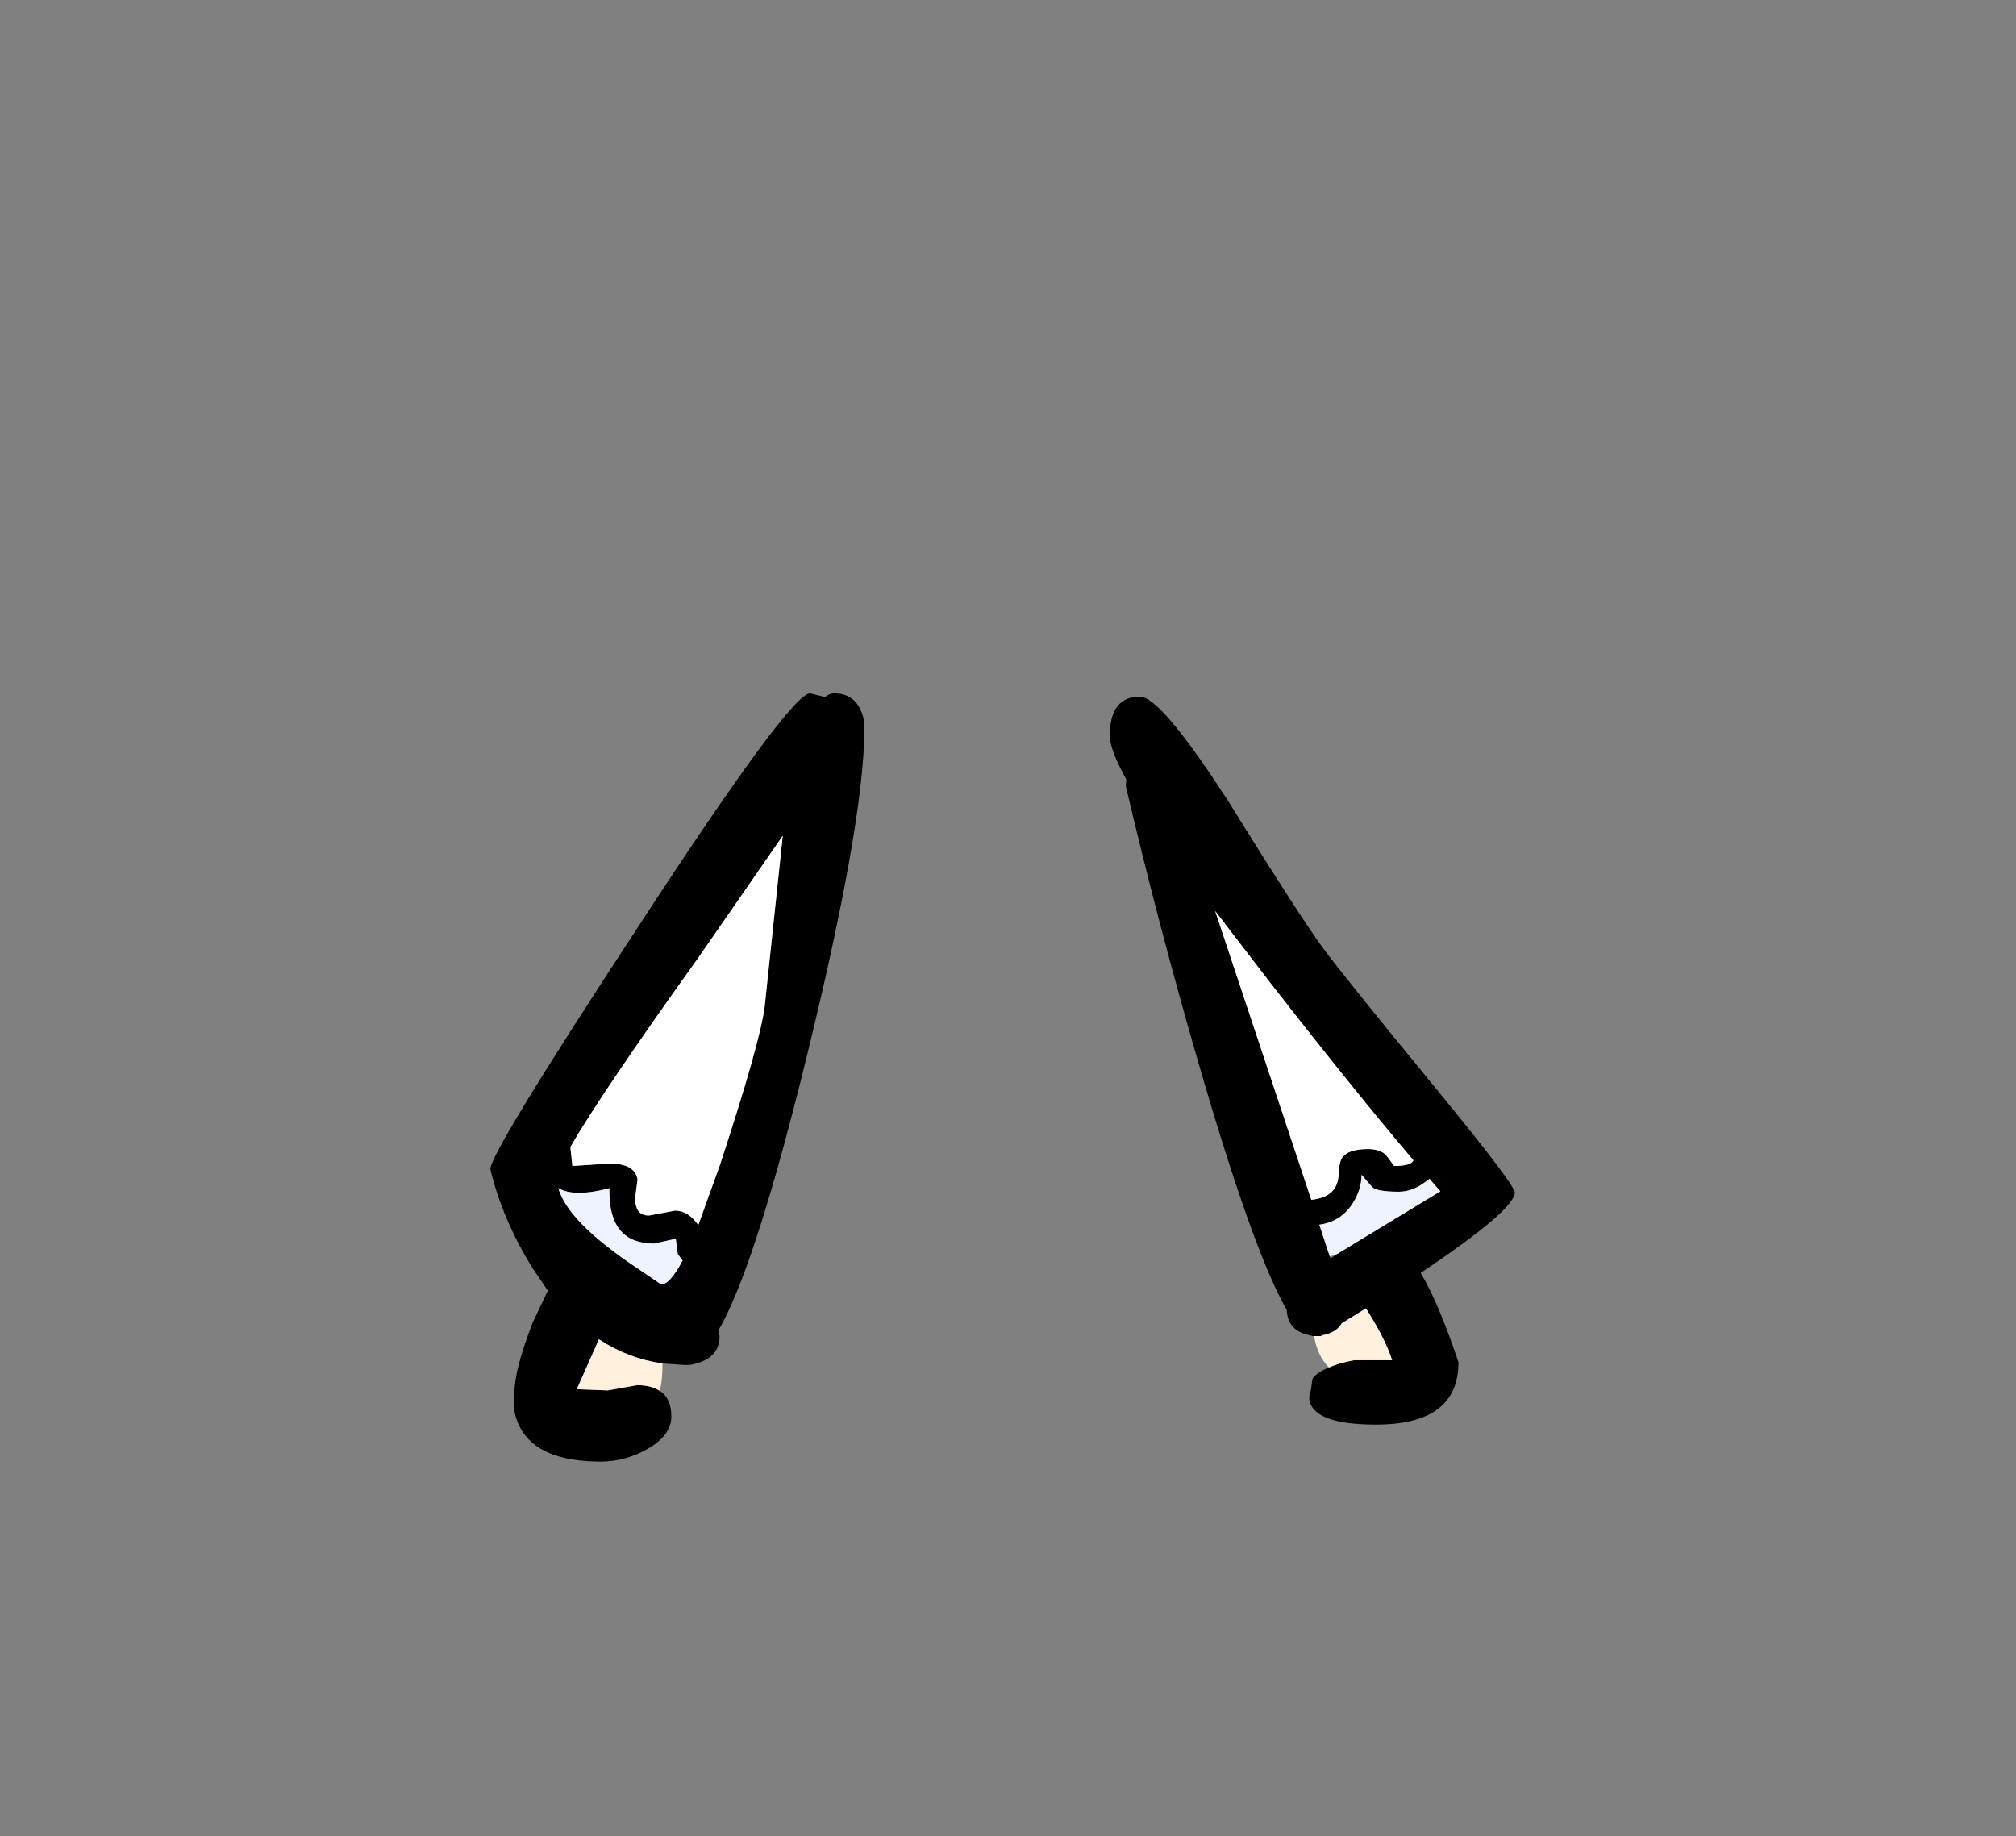 <?xml version="1.0" encoding="UTF-8" standalone="no"?>
<svg xmlns:xlink="http://www.w3.org/1999/xlink" height="228.25px" width="250.6px" xmlns="http://www.w3.org/2000/svg">
  <rect width="100%" height="100%" fill="#808080" stroke="none"/>
  <g transform="matrix(1, 0, 0, 1, 130.7, 221.95)">
    <use height="95.5" transform="matrix(1.0, 0.0, 0.0, 1.0, -69.75, -135.75)" width="127.35" xlink:href="#shape0"/>
  </g>
  <defs>
    <g id="shape0" transform="matrix(1, 0, 0, 1, 69.75, 135.75)">
      <path d="M20.35 -108.7 L32.3 -72.8 Q35.55 -73.1 35.7 -75.9 35.75 -77.55 36.2 -78.1 36.95 -79.1 39.35 -79.1 40.85 -79.1 41.6 -78.35 L42.6 -77.0 Q44.7 -77.0 45.0 -77.7 37.7 -86.3 27.1 -99.9 L20.35 -108.7 M32.65 -55.85 L32.5 -55.85 31.9 -56.0 Q29.35 -56.6 29.25 -59.1 25.05 -66.4 18.25 -89.9 13.3 -106.95 9.25 -124.2 L9.3 -125.05 Q7.25 -128.8 7.25 -130.45 7.25 -135.35 11.0 -135.35 13.55 -135.35 21.85 -122.55 30.95 -107.9 33.75 -104.1 36.4 -100.5 48.15 -86.2 57.6 -74.65 57.6 -73.7 57.6 -71.55 45.9 -63.7 48.1 -60.05 50.6 -52.6 50.6 -44.85 40.35 -44.85 34.0 -44.85 32.5 -46.9 31.75 -47.9 32.25 -49.1 L32.45 -50.55 Q33.0 -51.35 34.5 -51.95 35.7 -52.5 37.6 -52.85 L42.35 -52.85 Q41.6 -55.2 39.65 -58.4 L39.1 -59.3 36.1 -57.45 Q35.4 -56.25 33.65 -55.95 L33.5 -55.85 33.0 -55.85 32.65 -55.85 M35.5 -66.05 L48.35 -73.85 47.0 -75.4 46.25 -74.85 Q44.75 -73.8 43.2 -73.8 40.4 -73.8 39.85 -74.4 L38.55 -75.9 Q38.55 -74.0 37.35 -72.2 35.9 -70.05 33.3 -69.7 L34.6 -65.75 34.7 -65.5 35.5 -66.05 M-48.7 -49.05 Q-47.25 -48.15 -47.25 -45.85 -47.25 -43.5 -50.25 -41.8 -53.0 -40.25 -56.0 -40.25 -63.75 -40.25 -66.0 -44.4 -67.15 -46.5 -66.75 -48.85 -66.75 -51.65 -64.5 -57.5 L-62.6 -61.5 -64.5 -64.3 Q-68.25 -70.35 -69.75 -76.6 -69.75 -78.7 -51.2 -107.0 -32.45 -135.75 -30.0 -135.75 L-28.15 -135.3 Q-27.6 -135.75 -27.0 -135.75 -24.7 -135.75 -23.75 -133.75 -23.25 -132.7 -23.25 -131.5 -23.25 -119.15 -31.25 -87.25 -37.15 -63.85 -41.4 -56.55 L-41.25 -55.85 Q-41.25 -53.65 -43.3 -52.75 -44.35 -52.25 -45.5 -52.25 L-48.35 -52.45 Q-52.6 -53.05 -56.25 -55.45 L-59.0 -49.25 -55.15 -49.1 -51.5 -49.75 Q-49.75 -49.75 -48.7 -49.05 M-43.85 -102.95 Q-56.05 -85.9 -59.8 -79.35 L-59.55 -77.0 -54.95 -77.3 Q-51.75 -77.3 -51.45 -75.3 L-51.75 -73.05 Q-51.75 -70.75 -49.95 -70.85 L-46.8 -71.45 Q-45.15 -71.45 -43.9 -69.65 L-41.2 -77.15 Q-36.2 -92.4 -35.65 -96.8 L-33.4 -118.05 -43.85 -102.95 M-55.05 -74.2 Q-59.4 -73.1 -61.3 -74.25 -60.1 -70.0 -51.35 -64.2 L-48.55 -62.3 Q-47.5 -62.15 -45.85 -65.25 L-46.45 -66.05 -46.7 -67.95 -49.4 -67.35 Q-54.95 -67.35 -54.95 -73.8 L-54.95 -74.25 -55.05 -74.2" fill="#000000" fill-rule="evenodd" stroke="none"/>
      <path d="M34.5 -51.95 Q33.05 -53.4 32.65 -55.85 L33.0 -55.85 33.5 -55.85 33.65 -55.95 Q35.4 -56.25 36.1 -57.45 L39.1 -59.3 39.65 -58.4 Q41.6 -55.2 42.35 -52.85 L37.6 -52.85 Q35.7 -52.5 34.5 -51.95 M-48.35 -52.45 Q-48.35 -50.2 -48.7 -49.05 -49.75 -49.75 -51.5 -49.75 L-55.15 -49.1 -59.0 -49.25 -56.25 -55.45 Q-52.6 -53.05 -48.35 -52.45" fill="#fff1dd" fill-rule="evenodd" stroke="none"/>
      <path d="M20.35 -108.7 L27.1 -99.9 Q37.7 -86.3 45.0 -77.7 44.7 -77.0 42.6 -77.0 L41.6 -78.35 Q40.85 -79.1 39.35 -79.1 36.95 -79.1 36.2 -78.1 35.75 -77.55 35.7 -75.9 35.55 -73.1 32.3 -72.8 L20.35 -108.7 M-43.85 -102.95 L-33.4 -118.05 -35.65 -96.8 Q-36.2 -92.4 -41.2 -77.15 L-43.9 -69.65 Q-45.15 -71.45 -46.8 -71.45 L-49.95 -70.85 Q-51.75 -70.75 -51.75 -73.05 L-51.45 -75.3 Q-51.75 -77.3 -54.95 -77.3 L-59.55 -77.0 -59.8 -79.35 Q-56.05 -85.9 -43.85 -102.95 M-54.95 -73.8 L-55.05 -74.2 -54.95 -74.25 -54.95 -73.8" fill="#ffffff" fill-rule="evenodd" stroke="none"/>
      <path d="M34.6 -65.75 L33.3 -69.7 Q35.9 -70.05 37.35 -72.2 38.55 -74.0 38.55 -75.9 L39.85 -74.4 Q40.4 -73.8 43.2 -73.8 44.75 -73.8 46.25 -74.85 L47.0 -75.4 48.35 -73.85 35.5 -66.05 34.6 -65.75 M-54.95 -73.8 Q-54.95 -67.35 -49.4 -67.35 L-46.7 -67.95 -46.45 -66.05 -45.85 -65.25 Q-47.5 -62.15 -48.55 -62.3 L-51.35 -64.2 Q-60.1 -70.0 -61.3 -74.25 -59.4 -73.1 -55.05 -74.2 L-54.95 -73.8" fill="#eef3ff" fill-rule="evenodd" stroke="none"/>
    </g>
  </defs>
</svg>
